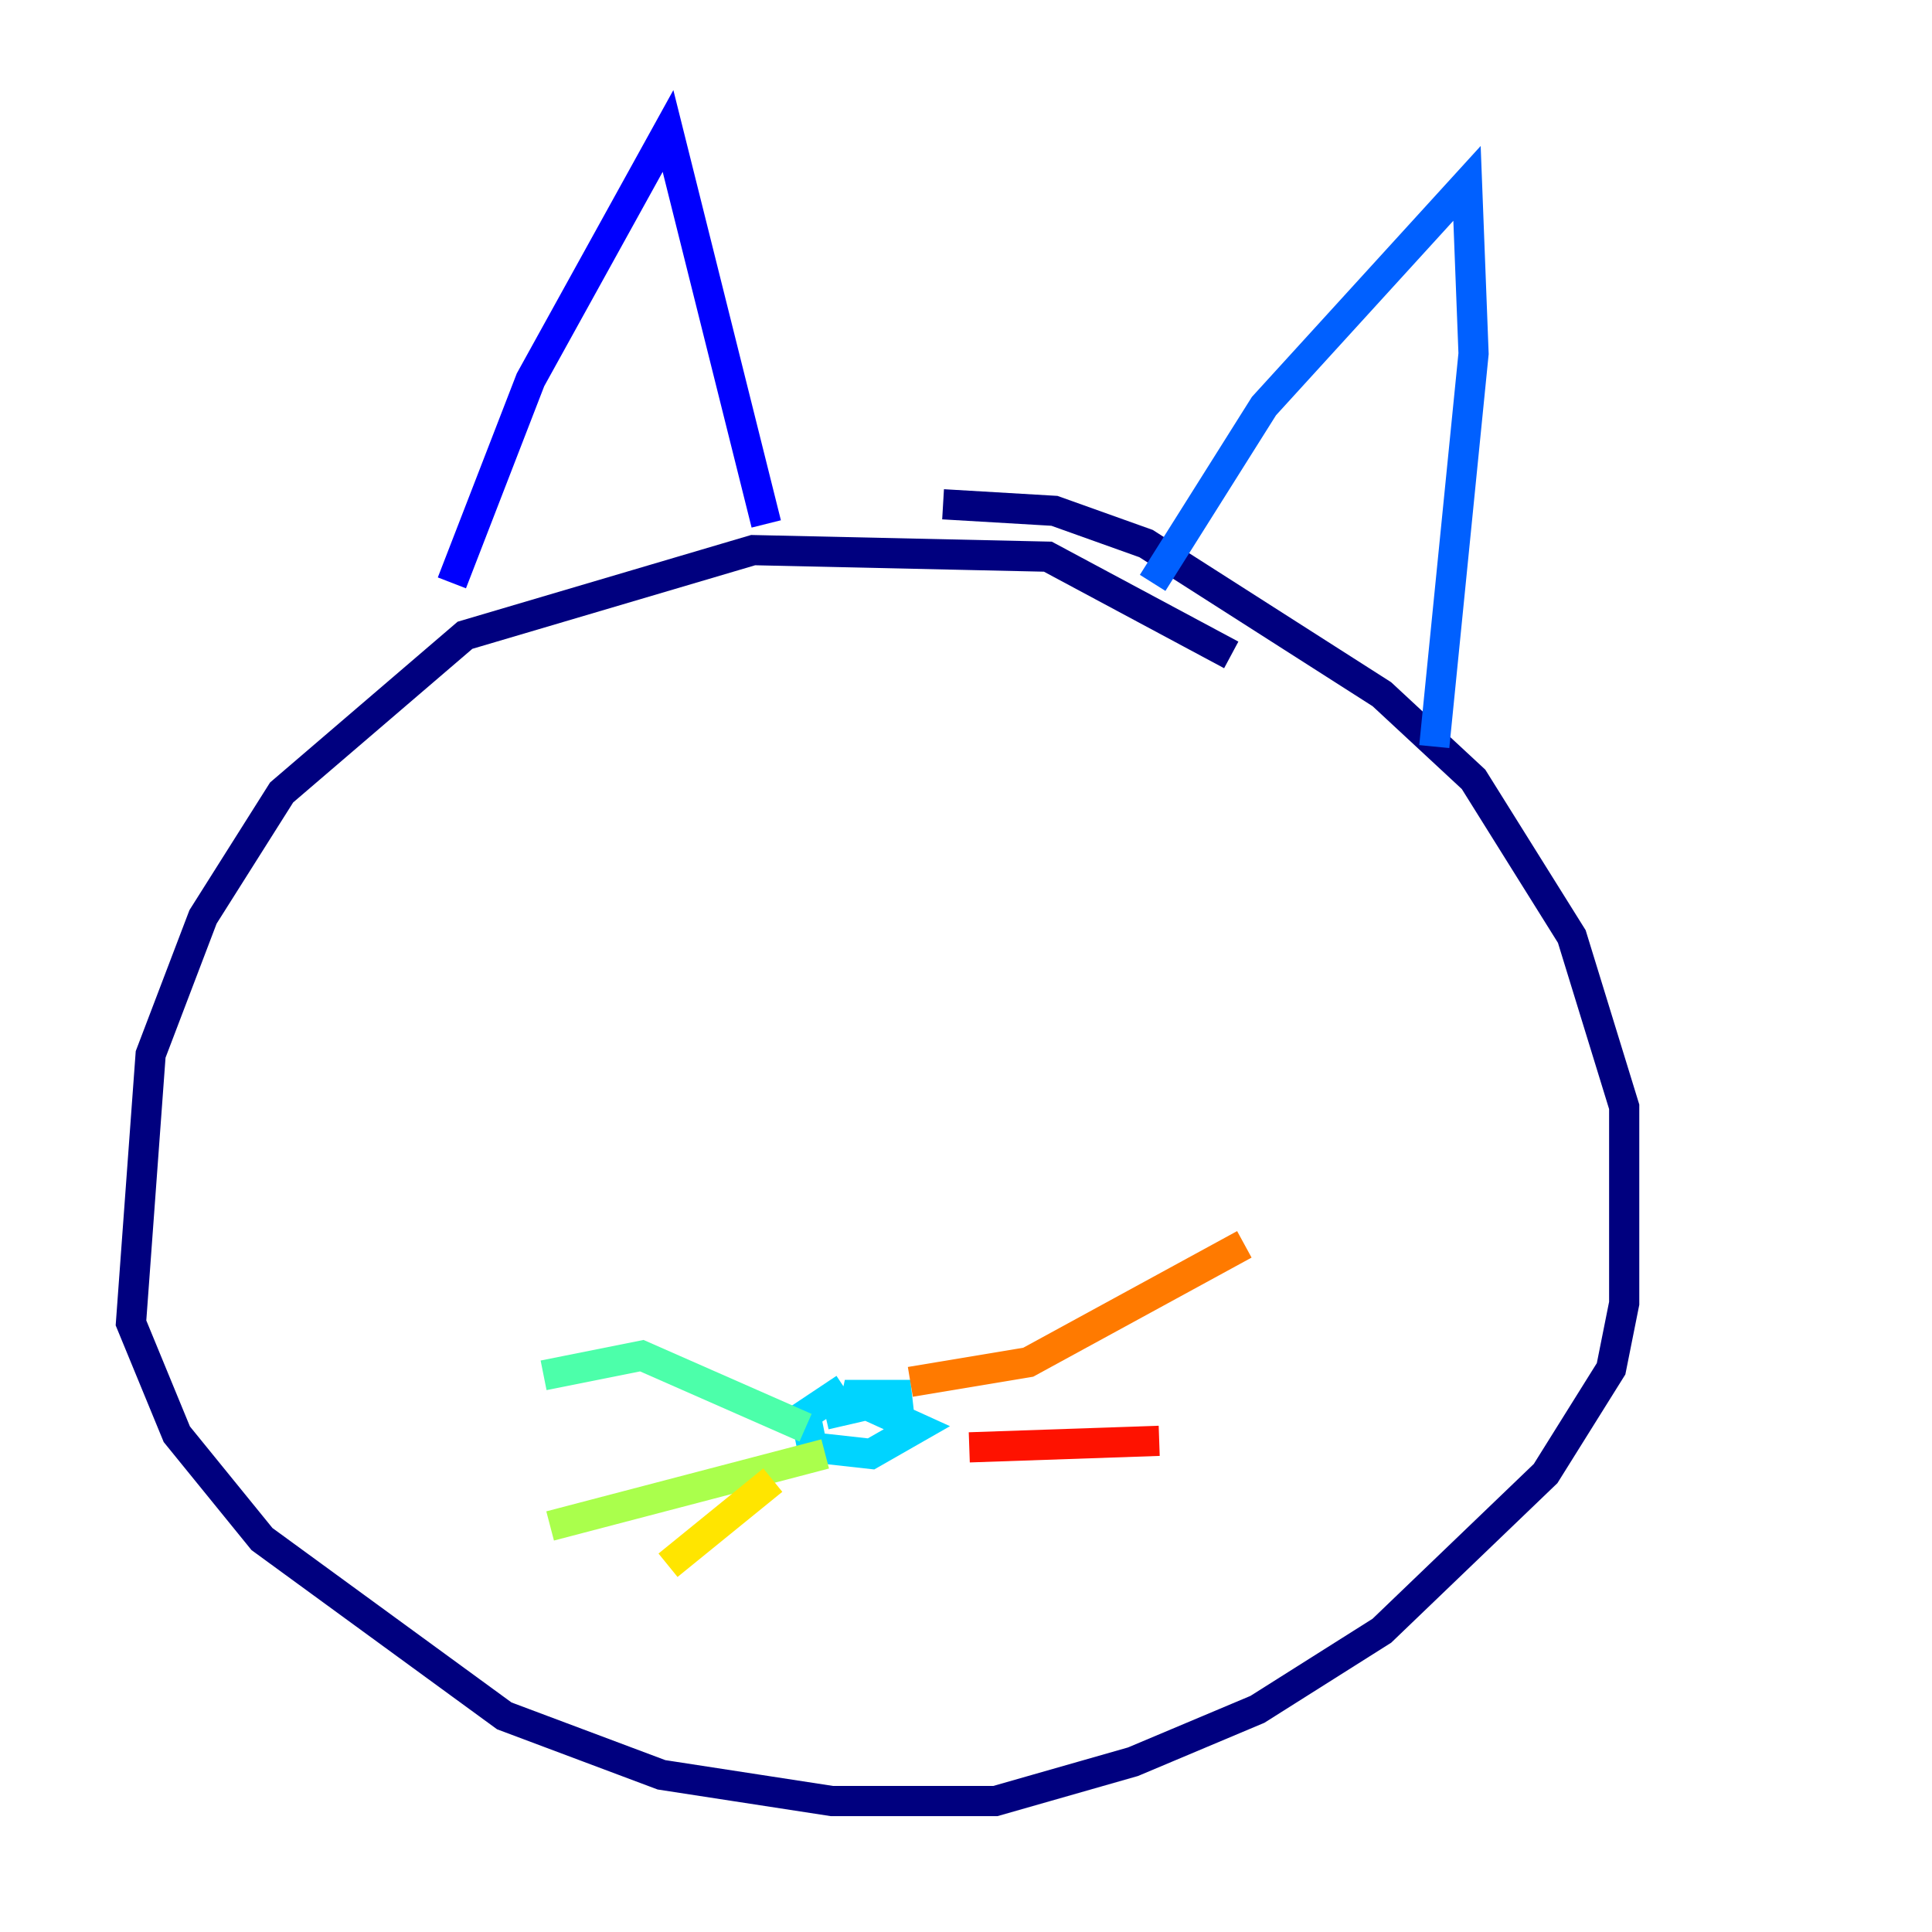 <?xml version="1.0" encoding="utf-8" ?>
<svg baseProfile="tiny" height="128" version="1.2" viewBox="0,0,128,128" width="128" xmlns="http://www.w3.org/2000/svg" xmlns:ev="http://www.w3.org/2001/xml-events" xmlns:xlink="http://www.w3.org/1999/xlink"><defs /><polyline fill="none" points="81.573,43.39 69.424,36.881 49.898,36.447 30.807,42.088 18.658,52.502 13.451,60.746 9.98,69.858 8.678,87.647 11.715,95.024 17.356,101.966 33.41,113.681 43.824,117.586 55.105,119.322 65.953,119.322 75.064,116.719 83.308,113.248 91.552,108.041 102.4,97.627 106.739,90.685 107.607,86.346 107.607,73.329 104.136,62.047 97.627,51.634 91.552,45.993 75.932,36.014 69.858,33.844 62.481,33.41" stroke="#00007f" stroke-width="2" /><polyline fill="none" points="29.939,38.617 35.146,25.166 44.258,8.678 50.766,34.712" stroke="#0000fe" stroke-width="2" /><polyline fill="none" points="76.366,38.617 83.742,26.902 97.193,12.149 97.627,23.43 95.024,49.464" stroke="#0060ff" stroke-width="2" /><polyline fill="none" points="55.973,91.986 53.37,93.722 53.803,95.891 57.709,96.325 60.746,94.59 55.973,92.42 60.312,92.42 54.671,93.722" stroke="#00d4ff" stroke-width="2" /><polyline fill="none" points="53.37,94.59 42.522,89.817 36.014,91.119" stroke="#4cffaa" stroke-width="2" /><polyline fill="none" points="54.671,96.325 36.447,101.098" stroke="#aaff4c" stroke-width="2" /><polyline fill="none" points="51.2,98.061 44.258,103.702" stroke="#ffe500" stroke-width="2" /><polyline fill="none" points="60.312,91.552 68.122,90.251 82.441,82.441" stroke="#ff7a00" stroke-width="2" /><polyline fill="none" points="64.217,95.891 76.8,95.458" stroke="#fe1200" stroke-width="2" /><polyline fill="none" points="61.614,99.797 61.614,99.797" stroke="#7f0000" stroke-width="2" /></svg>
